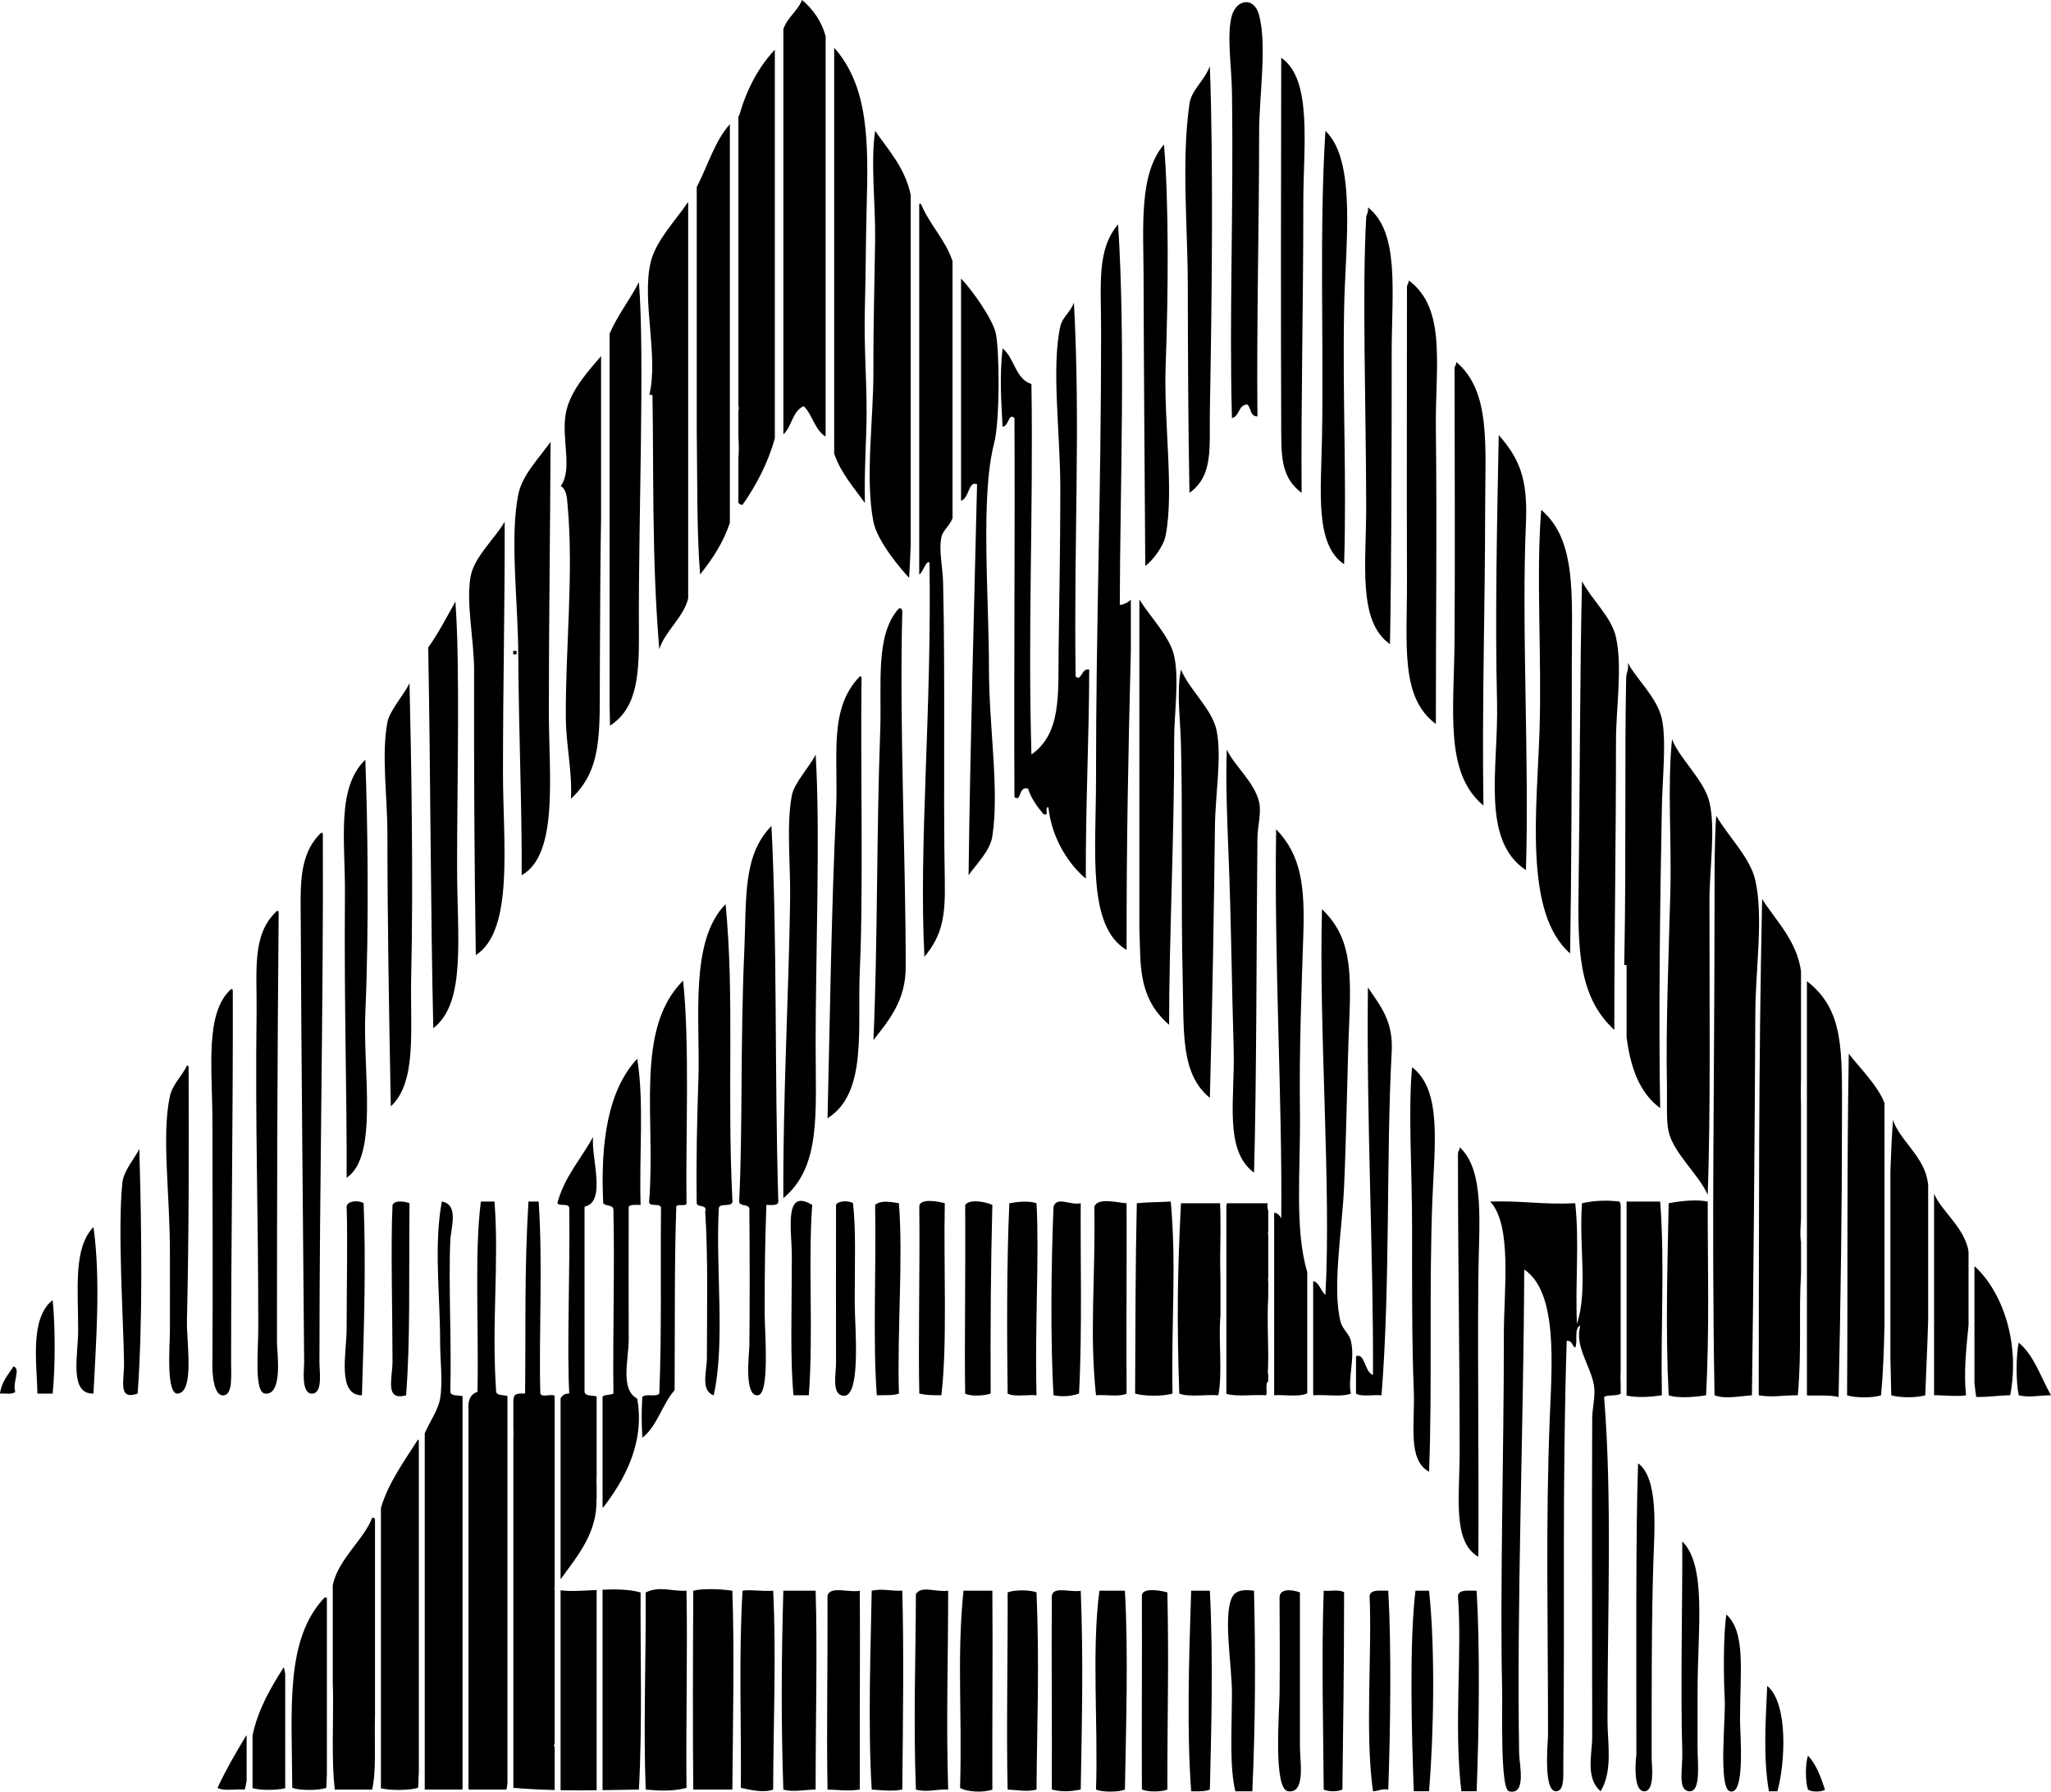 <?xml version="1.0" encoding="iso-8859-1"?>
<!-- Generator: Adobe Illustrator 19.2.0, SVG Export Plug-In . SVG Version: 6.00 Build 0)  -->
<svg version="1.1" xmlns="http://www.w3.org/2000/svg" xmlns:xlink="http://www.w3.org/1999/xlink" x="0px" y="0px"
	 viewBox="0 0 144.661 126.354" style="enable-background:new 0 0 144.661 126.354;" xml:space="preserve">
<g id="SCA">
	<g>
		<path style="fill:none;" d="M39.538,111.378v0.772c0.7,0.094,1.597,0.027,2.545-0.023v-6.417
			c-0.007,0.001-0.009-0.002-0.016-0.001C42.149,108.119,40.699,109.758,39.538,111.378z"/>
		<path style="fill:none;" d="M42.067,104.63c0.007-0.019,0.009-0.04,0.016-0.059v-0.628
			C42.078,104.163,42.073,104.383,42.067,104.63z"/>
		<path style="fill:none;" d="M114.309,97.624v-1.068C114.293,96.91,114.294,97.265,114.309,97.624z"/>
		<path style="fill:none;" d="M132.916,83.091v-0.2c0,0.015-0.001,0.03-0.001,0.046C132.915,82.987,132.916,83.04,132.916,83.091z"
			/>
		<path style="fill:none;" d="M86.082,90.178v-3.181C86.068,88.06,86.045,89.126,86.082,90.178z"/>
		<path style="fill:none;" d="M39.071,112.062c0.015,0.005,0.034,0.005,0.05,0.01v-0.083
			C39.105,112.013,39.087,112.038,39.071,112.062z"/>
		<path style="fill:none;" d="M48.539,38.347v-0.364C48.538,38.104,48.536,38.225,48.539,38.347z"/>
		<path d="M58.836,31.989c0.482,1.402,1.386,2.384,2.168,3.487c-0.058-2.396,0.122-4.582,0.12-6.472
			c-0.003-2.344-0.197-4.653-0.12-7.431c0.063-2.289,0.058-4.577,0.12-6.832c0.131-4.712,0.159-8.612-2.288-11.376V31.989z"/>
		<path d="M56.569,0c-0.321,0.8-1.03,1.215-1.316,2.052v28.579c0.604-0.537,0.63-1.652,1.437-1.987
			c0.621,0.609,0.778,1.681,1.544,2.146V2.582C57.971,1.534,57.34,0.636,56.569,0z"/>
		<path d="M49.142,13.197v17.02c0.05,3.491-0.01,7.221,0.237,10.293c0.902-1.125,1.632-2.253,2.099-3.635V8.757
			C50.434,9.918,49.961,11.589,49.142,13.197z"/>
		<path d="M52.135,8.15C52.115,8.165,52.1,8.183,52.08,8.198v20.388c0.035,0.139,0.037,0.273,0,0.392v1.857
			c0.039,0.509,0.039,1.006,0,1.485v3.135c0.058,0.088,0.146,0.145,0.295,0.141c0.932-1.317,1.805-2.954,2.275-4.694V3.507
			C53.49,4.732,52.67,6.299,52.135,8.15z"/>
		<path d="M48.539,37.983V14.238c-0.91,1.34-2.271,2.729-2.637,4.22c-0.67,2.736,0.58,6.664-0.119,9.468
			c0.011-0.167,0.306-0.126,0.239,0.12c0.091,5.144-0.058,11.357,0.479,17.738c0.369-1.231,1.752-2.297,2.037-3.593v-3.844
			C48.536,38.225,48.538,38.104,48.539,37.983z"/>
		<path d="M86.892,29.484c0.551-0.128,0.435-0.924,1.078-0.959c0.29,0.229,0.185,0.854,0.719,0.839
			c-0.061-6.949,0.121-13.496,0.12-20.015c0-2.609,0.569-6.097,0-8.27c-0.355-1.36-1.594-1.106-1.917,0
			c-0.39,1.328-0.025,3.628,0,5.394C87.014,14.932,86.692,22.291,86.892,29.484z"/>
		<path d="M91.806,34.757c-0.049-6.368,0.12-13.188,0.12-20.495c0-3.957,0.661-8.677-1.558-10.187
			c-0.02,9.333-0.034,18.708,0,26.367C90.376,32.296,90.409,33.723,91.806,34.757z"/>
		<path d="M83.896,34.757c1.711-1.228,1.392-3.212,1.438-5.753c0.137-7.519,0.257-17.37,0-24.33
			c-0.41,1.051-1.299,1.675-1.438,2.637c-0.575,3.97-0.128,8.681-0.119,12.704C83.787,25.116,83.805,30.118,83.896,34.757z"/>
		<path d="M61.724,9.228c-0.327,2.251,0.031,5.139,0,7.671c-0.036,2.809-0.132,6.016-0.12,9.229c0.012,3.442-0.6,7.579,0,10.667
			c0.268,1.38,1.96,3.366,2.517,3.955c0.052-0.769,0.085-1.532,0.112-2.291V13.745C63.823,11.812,62.679,10.615,61.724,9.228z"/>
		<path d="M70.232,23.491c-0.207-0.958-1.648-3.026-2.447-3.851v15.68c0.59-0.194,0.514-1.449,1.129-1.163
			c-0.212,8.882-0.48,18.256-0.599,27.566c0.613-0.861,1.519-1.723,1.678-2.756c0.504-3.271-0.24-7.656-0.24-11.865
			c0.001-5.018-0.61-12.082,0.36-15.821C70.537,29.647,70.5,24.728,70.232,23.491z"/>
		<path d="M64.959,14.382c-0.049-0.013-0.088-0.013-0.124-0.008v26.148c0.288-0.177,0.473-1.037,0.724-0.851
			c0.167,10.512-0.765,19.797-0.359,27.805c1.306-1.567,1.484-2.947,1.438-5.393c-0.117-6.225,0.04-14.299-0.119-20.974
			c-0.026-1.111-0.319-2.304-0.12-3.236c0.099-0.463,0.575-0.784,0.785-1.321V18.426C66.735,16.982,65.532,15.799,64.959,14.382z"/>
		<path d="M94.803,39.791c0.188-6.213-0.116-11.53,0-17.978c0.081-4.544,0.914-10.448-1.318-12.585
			c-0.435,6.911-0.119,14.69-0.24,21.574C93.177,34.666,92.723,38.394,94.803,39.791z"/>
		<path d="M80.779,39.911c0.481-0.342,1.279-1.339,1.438-2.157c0.606-3.111-0.147-8,0-11.985c0.194-5.25,0.221-11.652-0.12-15.581
			c-1.779,2.08-1.446,5.77-1.438,9.349C80.675,26.168,80.739,33.506,80.779,39.911z"/>
		<path d="M96.48,14.622c0.058,0.434-0.104,0.441-0.12,0.719c-0.293,5.198-0.008,13.474,0,20.375
			c0.005,4.079-0.614,8.103,1.678,9.708c0.101-5.322,0.12-13.113,0.12-20.495C98.158,20.559,98.741,16.392,96.48,14.622z"/>
		<path d="M78.981,42.667c0.021-8.29,0.415-18.535-0.119-26.847c-1.518,1.797-1.198,4.163-1.199,7.55
			c0,12.011-0.358,20.12-0.359,31.641c0,5.079-0.638,10.321,2.157,11.985c-0.016-6.988,0.115-13.946,0.299-21.065v-3.644
			C79.571,42.485,79.314,42.615,78.981,42.667z"/>
		<path d="M80.362,42.271v23.217c0.019,0.627,0.036,1.258,0.058,1.869c0.079,2.221,0.603,3.666,2.038,4.914
			c-0.004-5.791,0.377-13.601,0.359-20.135c-0.005-1.724,0.367-4.227,0-5.873C82.505,44.865,81.14,43.546,80.362,42.271z"/>
		<path d="M99.356,19.776c0.016,0.227-0.119,0.264-0.119,0.479c0,5.415-0.023,14.279,0,20.615c0.017,4.624-0.501,8.297,2.037,10.188
			c-0.002-7.279,0.084-13.475,0-20.854C101.225,25.838,102.059,21.75,99.356,19.776z"/>
		<path d="M42.997,23.533v26.188c0.009,0.487,0.017,0.977,0.029,1.456c2.006-1.312,2.057-3.75,2.037-6.951
			c-0.042-7.229,0.42-19.211,0-24.33C44.424,21.157,43.568,22.203,42.997,23.533z"/>
		<path d="M42.395,26.476v-1.362c-0.738,0.89-2.166,2.341-2.484,4.01c-0.339,1.773,0.504,3.958-0.359,5.154
			c0.428,0.244,0.442,0.916,0.479,1.318c0.449,4.909-0.164,10.183-0.12,15.101c0.017,1.844,0.461,3.75,0.359,5.633
			c2.242-2.074,2.016-4.696,2.038-8.869c0.021-4.038,0.028-7.589,0.087-11.02V26.476L42.395,26.476z"/>
		<path d="M75.866,47.701c-0.137-9.826,0.357-17.405-0.12-26.368c-0.235,0.684-0.818,1.034-0.959,1.678
			c-0.645,2.947,0,7.456,0,11.506c0,4.019-0.083,8.133-0.12,11.266c-0.037,3.227,0.205,5.912-1.917,7.431
			c-0.262-8.915,0.135-16.75,0-26.128c-1.15-0.368-1.189-1.848-2.038-2.517c-0.222,2.11-0.087,3.72,0,5.513
			c0.435,0.029,0.416-1.015,0.839-0.599c0.046,8.159-0.046,18.116,0,26.727c0.51,0.393,0.261-0.802,0.959-0.599
			c0.227,0.733,0.652,1.266,1.079,1.798c0.472,0.192,0.041-0.518,0.359-0.479c0.231,2.249,1.496,4.092,2.637,5.034
			c-0.021-5.191,0.231-9.939,0.239-14.742C76.276,47.079,76.276,48.103,75.866,47.701z M73.828,55.971
			C73.778,55.92,73.907,56.049,73.828,55.971L73.828,55.971z"/>
		<path d="M102.713,25.529c0.015,0.227-0.12,0.264-0.12,0.479c0.002,5.673,0.041,13.021,0,19.057
			c-0.034,5.082-0.733,9.434,2.037,11.746c-0.11-7.058,0.121-14.299,0.12-20.854C104.75,31.4,105.168,27.598,102.713,25.529z"/>
		<path d="M107.627,61.364c0.242-7.674-0.32-17.159,0-24.45c0.136-3.106-0.423-4.532-1.918-6.233
			c-0.119,6.081-0.266,12.832-0.12,18.817C105.702,54.146,104.417,59.233,107.627,61.364z"/>
		<path d="M36.794,61.724c2.624-1.47,1.918-7.083,1.918-11.505c0-6.747,0.094-12.531,0.12-19.057
			c-0.797,1.129-2.004,2.337-2.277,3.715c-0.606,3.051-0.021,7.465,0,11.266C36.585,51.804,36.821,56.75,36.794,61.724z"/>
		<path d="M110.742,67.237c0.094-5.423,0.121-12.83,0.12-20.255c0-5.033,0.361-8.875-2.157-11.026
			c-0.375,4.614,0.051,10.395-0.12,15.581C108.403,57.074,107.475,64.406,110.742,67.237z"/>
		<path d="M33.559,67.357c2.713-1.746,1.917-7.895,1.917-12.824c0-6.37,0.133-11.609,0.12-17.738
			c-0.694,1.188-2.141,2.473-2.397,3.835c-0.351,1.866,0.245,4.442,0.24,6.711C33.424,53.866,33.454,60.509,33.559,67.357z"/>
		<path d="M113.979,52.255c0-2.353,0.467-5.165,0-7.311c-0.311-1.428-1.698-2.623-2.396-3.955
			c-0.154,6.392-0.159,15.737-0.24,21.454c-0.063,4.414-0.047,7.84,2.517,10.187C113.863,65.485,113.979,59.513,113.979,52.255z"/>
		<path d="M32.239,61.124c0-6.123,0.216-14.143-0.119-18.697c-0.619,1.099-1.201,2.234-1.918,3.236
			c0.162,8.413,0.164,18.576,0.359,26.847C32.898,70.71,32.24,66.165,32.239,61.124z"/>
		<path d="M63.641,43.147c-0.014-0.147-0.035-0.284-0.239-0.24c-1.7,1.855-1.199,5.376-1.318,8.629
			c-0.272,7.409-0.173,15.008-0.48,21.812c1.165-1.476,2.277-2.839,2.277-5.153C63.88,60.271,63.429,51.156,63.641,43.147z"/>
		<path d="M36.434,45.903c-0.08,0-0.16,0-0.239,0c0,0.08,0,0.16,0,0.24c0.079,0,0.159,0,0.239,0
			C36.434,46.063,36.434,45.983,36.434,45.903z"/>
		<path d="M117.215,50.697c-0.331-1.521-1.835-2.839-2.398-3.955c0.074,0.498-0.111,0.695-0.12,1.079
			c-0.112,5.186-0.003,13.088-0.119,19.177c-0.007,0.352-0.014,0.703-0.02,1.055h0.167v5.086c0.27,2.132,0.909,3.937,2.369,5.006
			c-0.11-6.123-0.017-14.292,0.12-21.214C117.254,54.914,117.546,52.222,117.215,50.697z"/>
		<path d="M83.416,68.915c0.099,3.845-0.18,6.789,1.918,8.509c0.193-6.959,0.289-13.558,0.359-19.176
			c0.028-2.252,0.491-4.872,0.12-6.711c-0.312-1.543-1.889-2.826-2.517-4.315c-0.322,1.501-0.046,3.464,0,5.273
			C83.425,57.58,83.287,63.84,83.416,68.915z"/>
		<path d="M60.765,47.821c-0.007-0.073-0.019-0.142-0.12-0.12c-2.243,2.301-1.495,5.639-1.678,9.468
			c-0.326,6.833-0.432,14.756-0.6,21.693c2.844-1.773,2.091-6.38,2.277-10.428C60.903,62.835,60.684,54.11,60.765,47.821z"/>
		<path d="M27.565,78.023c1.875-1.742,1.348-5.434,1.438-9.229c0.157-6.583,0.003-15.608-0.12-20.614
			c-0.396,0.83-1.4,1.927-1.558,2.756c-0.434,2.287,0,5.221,0,7.91C27.326,64.856,27.438,71.378,27.565,78.023z"/>
		<path d="M120.57,56.57c-0.369-1.563-2.135-3.095-2.637-4.435c-0.339,3.24-0.022,7.169-0.12,10.787
			c-0.114,4.273-0.327,9.47-0.239,13.663c0.021,0.996-0.064,2.47,0.12,3.236c0.37,1.535,2.065,2.931,2.756,4.434
			c0.207-5.832,0.12-13.938,0.12-20.614C120.57,61.225,121.018,58.466,120.57,56.57z"/>
		<path d="M87.012,73.949c0.107,3.531-0.717,7.157,1.438,8.749c0.189-6.82,0.165-16.577,0.239-23.611
			c0.009-0.808,0.292-1.756,0.12-2.517c-0.318-1.416-1.809-2.624-2.277-3.715c-0.096,2.043,0.017,4.84,0.12,7.431
			C86.842,65.012,86.878,69.502,87.012,73.949z"/>
		<path d="M55.85,56.091c-0.396,2.101-0.087,4.878-0.12,7.311c-0.086,6.27-0.519,14.178-0.479,21.094
			c2.67-2.229,2.277-5.92,2.277-10.906c0-6.086,0.338-15.165,0-20.375C57.163,53.993,56.016,55.212,55.85,56.091z"/>
		<path d="M24.449,83.057c2.259-1.513,1.135-7.452,1.318-11.626c0.281-6.377,0.155-13.862,0-17.858
			c-2.066,2.011-1.41,5.75-1.438,9.468C24.268,71.063,24.468,76.707,24.449,83.057z"/>
		<path d="M123.807,62.083c-0.361-1.61-1.943-3.125-2.757-4.555c-0.119,1.499-0.12,3.735-0.12,5.513c0,13.538-0.216,23.248,0,35.356
			c0.72,0.289,1.868,0.055,2.637,0c0.112-8.162,0.19-17.549,0.24-26.967C123.823,68.282,124.391,64.685,123.807,62.083z"/>
		<path d="M54.412,58.248c-2.038,2.082-1.75,5.047-1.917,8.869c-0.282,6.404-0.106,12.452-0.36,17.619
			c0.028,0.41,0.777,0.102,0.72,0.599c0.028,3.71,0.029,6.228,0,9.589c-0.004,0.437-0.408,3.581,0.599,3.475
			c0.86-0.09,0.479-4.514,0.479-5.752c0-3.725,0.038-5.023,0.12-7.671c0.383-0.017,0.917,0.118,0.839-0.359
			C54.625,75.548,54.829,66.443,54.412,58.248z"/>
		<path d="M95.282,94.563c-0.118-0.497-0.589-0.826-0.72-1.318c-0.624-2.357,0.103-6.466,0.24-9.588
			c0.18-4.09,0.221-8.345,0.359-11.506c0.173-3.945,0.056-6.143-1.918-8.03c-0.237,8.408,0.664,19.682,0.24,27.207
			c-0.338-0.312-0.458-0.92-0.863-0.976v7.935c0.011,0.035,0.011,0.079,0.023,0.111c0.852-0.066,1.98,0.142,2.638-0.119
			C95.044,97.228,95.587,95.854,95.282,94.563z"/>
		<path d="M89.409,96.96c0.121-1.318-0.072-3.783,0.043-5.495v-1.104c-0.022-0.086-0.017-0.182,0-0.285v-2.895
			c-0.017-0.138-0.022-0.265,0-0.392v-1.405c-0.047-0.144-0.088-0.293-0.043-0.529c-0.959,0-1.918,0-2.877,0
			c-0.016,0.063-0.021,0.142-0.033,0.209v13.231c0.739,0.225,1.893,0.036,2.79,0.103c0.143-0.158-0.099-0.768,0.163-0.993v-0.633
			C89.437,96.832,89.427,96.903,89.409,96.96z"/>
		<path d="M91.687,78.383c-0.059-4.303,0.122-8.908,0.239-12.465c0.111-3.375-0.133-5.609-1.918-7.431
			c-0.151,9.18,0.446,19.211,0.36,27.446c-0.125-0.261-0.321-0.419-0.499-0.405v12.867c0.763-0.042,1.74,0.131,2.297-0.117
			c0.017-0.004,0.024-0.015,0.038-0.021v-8.545C91.289,86.666,91.742,82.53,91.687,78.383z"/>
		<path d="M86.082,86.998v-0.785c-0.001-0.455-0.004-0.91-0.029-1.357c-0.918,0-1.837,0-2.756,0c-0.249,4.83-0.297,8.27-0.12,13.424
			c0.695,0.264,1.866,0.052,2.757,0.119c0.306-1.65-0.01-3.978,0.148-5.63v-2.59C86.045,89.126,86.068,88.06,86.082,86.998z"/>
		<path d="M21.453,96.121c0.003,0.357-0.249,2.248,0.6,2.158c0.721-0.076,0.478-1.57,0.478-2.158c0-12.85,0.29-25.451,0.24-37.273
			c-0.007-0.073-0.017-0.142-0.12-0.12c-1.627,1.55-1.447,3.832-1.438,6.352C21.248,74.373,21.385,87.095,21.453,96.121z"/>
		<path d="M127.029,85.969v-1.515c0-0.003,0-0.006,0-0.009V81.91c0.001-0.098-0.002-0.19,0-0.289v-3.728
			c-0.022-0.612-0.015-1.298,0-2.003v-7.399c-0.297-2.149-1.764-3.551-2.743-5.089c-0.262,12.557-0.211,21.26-0.24,34.996
			c0.985,0.172,1.594-0.004,2.757,0c0.286-3.214,0.058-5.858,0.227-8.574V87.57C126.946,87.142,126.995,86.606,127.029,85.969z"/>
		<path d="M127.446,69.192v29.215c0.571,0.04,1.551-0.056,2.233,0.111c0.148-7.069,0.239-13.011,0.239-19.655
			C129.919,74.051,130.085,71.248,127.446,69.192z"/>
		<path d="M49.139,84.855c0.061,0.339,0.765,0.034,0.6,0.6c0.215,3.161,0.119,7.381,0.12,10.307c0,0.938-0.474,2.307,0.479,2.637
			c0.828-3.686,0.129-8.9,0.36-13.184c0.057-0.462,1.067,0.029,0.958-0.599c-0.382-7.708,0.158-14.232-0.478-20.854
			c-2.572,2.613-1.78,8.133-1.918,12.345C49.164,78.998,49.099,81.677,49.139,84.855z"/>
		<path d="M18.217,93.605c0,1.736-0.301,4.588,0.479,4.674c1.293,0.142,0.839-2.993,0.839-3.596
			c0.001-10.414,0.029-20.253,0.12-30.323c-0.007-0.073-0.017-0.142-0.12-0.12c-1.808,1.669-1.396,4.21-1.438,7.312
			C17.993,79.355,18.217,85.129,18.217,93.605z"/>
		<path d="M45.783,84.736c-0.01,0.448,0.849,0.029,0.839,0.479c-0.044,4.321,0.056,8.887-0.12,13.064
			c-0.218,0.261-0.98-0.021-1.198,0.239c-0.068,1.331-0.053,1.627,0,2.876c1.059-0.817,1.393-2.361,2.277-3.355
			c0.03-5.064-0.019-8.945,0.119-12.943c0.087-0.273,0.83,0.109,0.72-0.359c-0.061-4.657,0.234-11.107-0.24-15.581
			C44.734,72.586,46.265,78.885,45.783,84.736z"/>
		<path d="M96.84,96.96c-0.605-0.18-0.546-1.576-1.198-1.318c0,0.879,0,1.758,0,2.637c0.394,0.245,1.214,0.064,1.798,0.119
			c0.628-7.795,0.323-17.002,0.719-24.209c0.118-2.145-0.737-3.162-1.678-4.555C96.377,79.32,96.877,88.382,96.84,96.96z"/>
		<path d="M15.82,98.398c0.596-0.108,0.48-1.424,0.48-2.277c0-9.438,0.142-16.97,0.119-26.247c-0.007-0.073-0.018-0.142-0.119-0.12
			c-1.876,1.668-1.318,5.653-1.318,9.349c-0.001,5.979,0.041,11.236,0,16.779C14.981,95.84,14.847,98.576,15.82,98.398z"/>
		<path d="M132.915,82.937c0-0.016,0.001-0.031,0.001-0.046V77.79c-0.477-1.267-1.896-2.642-2.518-3.482
			c-0.143,8.456-0.064,15.604-0.12,24.09c0.553,0.195,1.845,0.195,2.397,0c0.134-1.411,0.203-3.101,0.24-4.907V83.091
			C132.916,83.04,132.915,82.987,132.915,82.937z"/>
		<path d="M31.761,98.159c0.096-3.536-0.137-7.687,0-10.667c0.041-0.915,0.627-2.55-0.6-2.756c-0.57,3.102-0.12,6.596-0.12,9.827
			c0,1.314,0.202,2.94,0,4.075c-0.146,0.82-0.719,1.6-1.083,2.439v25.107c0.003,0.006,0.003,0.014,0.005,0.02
			c0.879,0,1.758,0,2.637,0c0.012-0.016,0.016-0.037,0.025-0.055V98.461C32.323,98.374,31.826,98.482,31.761,98.159z"/>
		<path d="M29.541,121.598v-4.497c-0.002,0.006-0.004,0.015-0.005,0.02c-0.015,0.059-0.028,0.113-0.038,0.153
			c-0.004,0.017-0.008,0.03-0.01,0.041c0.002-0.011,0.006-0.025,0.01-0.041c0.008-0.034,0.021-0.084,0.038-0.153
			c0.002-0.007,0.003-0.013,0.005-0.02v-2.574c0,0.002,0,0.003,0,0v-12.936c-0.018-0.027-0.031-0.058-0.058-0.076
			c-0.938,1.49-2.104,3.059-2.616,4.838v19.763c0.707,0.161,1.992,0.151,2.616-0.032c0.054-0.272,0.022-0.699,0.058-1.107V121.598
			C29.541,121.6,29.541,121.601,29.541,121.598z"/>
		<path d="M42.067,105.709c0.007-0.001,0.009,0.002,0.016,0.001v-0.468c-0.006-0.006-0.009-0.006-0.016-0.013
			c0.005-0.012,0.011-0.013,0.016-0.023v-0.636c-0.007,0.019-0.009,0.04-0.016,0.059c0.006-0.247,0.011-0.468,0.016-0.687v-5.458
			c-0.296-0.099-0.796,0.008-0.854-0.327c0-4.354,0-8.709,0-13.063c1.571-0.318,0.458-3.436,0.6-4.914
			c-0.841,1.557-2.014,2.78-2.518,4.674c0.162,0.238,0.837-0.037,0.84,0.359c0.062,4.477-0.172,9.892,0,13.064
			c-0.32-0.01-0.5,0.139-0.612,0.336v12.764C40.699,109.758,42.149,108.119,42.067,105.709z"/>
		<path d="M39.071,123.087c0.02-0.066,0.036-0.101,0.05-0.118v-10.897c-0.016-0.005-0.035-0.005-0.05-0.01
			c0.016-0.024,0.034-0.049,0.05-0.073V98.502c-0.017-0.034-0.021-0.082-0.05-0.104c-0.286-0.072-0.869,0.15-0.959-0.119
			c-0.12-4.002,0.185-9.1-0.12-13.543c-0.239,0-0.479,0-0.719,0c-0.296,4.933-0.182,8.792-0.239,13.543
			c-0.296-0.016-0.578-0.019-0.72,0.119c-0.121,0.145-0.109,0.423-0.106,0.692v1.609c0.017,0.227,0.017,0.473,0,0.705v24.68
			c1.033,0.085,1.993,0.13,2.913,0.153v-3.031C39.107,123.188,39.091,123.155,39.071,123.087z M39.071,115.537
			C39.149,115.616,39.021,115.487,39.071,115.537L39.071,115.537z"/>
		<path d="M44.944,74.667c-2.067,2.205-2.604,5.905-2.397,10.188c0.164,0.235,0.723,0.076,0.719,0.479
			c0.094,4.103-0.05,8.632,0,12.944c-0.207,0.119-0.6,0.053-0.766,0.214v7.817c0.017-0.002,0.027,0.003,0.047-0.002
			c1.452-1.871,2.961-4.529,2.397-7.67c-1.226-0.662-0.597-2.743-0.6-4.195c-0.005-2.856-0.013-6.031,0-9.348
			c0.154-0.166,0.521-0.119,0.839-0.12C45.074,81.402,45.441,77.708,44.944,74.667z"/>
		<path d="M39.538,112.151v14.098c0.882,0.016,1.726,0.014,2.545,0.003v-14.124C41.135,112.178,40.238,112.245,39.538,112.151z"/>
		<path d="M34.996,98.159c-0.341-4.893,0.218-9.013-0.119-13.423c-0.32,0-0.64,0-0.959,0c-0.463,3.504-0.143,8.871-0.24,13.423
			c-0.465,0.147-0.577,0.478-0.636,0.852v27.13c0.014,0.021,0.021,0.043,0.037,0.063c0.879,0,1.758,0,2.637,0
			c0.036-0.113,0.058-0.268,0.075-0.436V98.447C35.512,98.365,35.078,98.437,34.996,98.159z"/>
		<path d="M26.247,107.028c-0.486,1.423-2.357,2.901-2.757,4.675c-0.008,0.037-0.012,0.079-0.02,0.117v6.851
			c0.009,0.236,0.017,0.474,0.02,0.702c0.021,2.459-0.111,4.735,0.12,6.832c0.879,0,1.758,0,2.637,0
			c0.314-1.365,0.147-3.305,0.203-5.233v-13.844C26.411,107.066,26.353,107.022,26.247,107.028z"/>
		<path d="M45.063,126.205c0.254-4.662,0.093-9.628,0.12-13.903c-0.822-0.227-1.762-0.232-2.684-0.193v14.138
			C43.366,126.232,44.215,126.213,45.063,126.205z"/>
		<path d="M13.303,75.267c-0.007-0.073-0.018-0.143-0.119-0.12c-0.327,0.721-1.016,1.315-1.199,2.157c-0.6,2.75,0,6.822,0,11.027
			c0,1.838,0.006,3.548,0,5.513c-0.003,1.069-0.303,4.614,0.6,4.434c1.14-0.227,0.562-3.649,0.6-5.154
			C13.32,87.69,13.33,80.9,13.303,75.267z"/>
		<path d="M99.597,75.267c-0.286,3.084-0.001,7.105,0,11.266c0,3.995-0.018,8.076,0.119,11.506c0.097,2.414-0.465,4.906,1.079,5.753
			c0.236-6.094-0.017-12.925,0.239-19.296C101.188,80.665,101.699,76.849,99.597,75.267z"/>
		<path d="M135.911,83.057c-0.384-1.622-1.968-2.745-2.396-4.075c-0.083,1.158-0.139,2.372-0.182,3.611v13.118
			c0.02,0.896,0.04,1.793,0.062,2.687c0.604,0.185,1.793,0.185,2.397,0c0.058-1.631,0.154-3.446,0.205-5.345v-9.511
			C135.97,83.378,135.947,83.209,135.911,83.057z"/>
		<path d="M102.832,81.379c0.002,7.979,0.12,13.749,0.12,20.974c0,3.219-0.519,6.39,1.318,7.432c0.047-6.073-0.058-13.533,0-19.656
			c0.036-3.854,0.485-7.556-1.318-9.229C102.968,81.126,102.832,81.165,102.832,81.379z"/>
		<path d="M8.629,83.417c-0.344,3.377,0.087,9.817,0.12,12.703c0.014,1.261-0.456,2.658,0.959,2.158
			c0.35-4.861,0.297-11.047,0.119-17.259C9.622,81.524,8.721,82.515,8.629,83.417z"/>
		<path d="M138.788,87.971c-0.421-1.556-1.875-2.608-2.374-3.788v14.215c0.545-0.019,1.688,0.113,2.254,0
			c-0.17-1.567,0.01-3.274,0.177-4.95v-5.163C138.822,88.182,138.815,88.072,138.788,87.971z"/>
		<path d="M114.309,96.555v-5.908c0-0.004,0-0.008,0-0.013v-1.678c-0.053,0.262-0.031,0.154,0,0v-3.99
			c-0.02-0.087-0.043-0.171-0.09-0.23c-0.722-0.087-1.688-0.102-2.637,0.119c-0.227,2.997,0.427,6.16-0.36,8.51
			c-0.123-2.994,0.179-5.795-0.119-8.51c-2.329,0.115-3.619-0.19-5.993-0.119c1.567,1.709,0.955,6.24,0.959,9.468
			c0.009,7.973-0.285,18.079-0.12,24.929c0.033,1.355-0.151,7.032,0.479,7.191c1.261,0.318,0.73-1.934,0.72-2.637
			c-0.178-10.729,0.314-22.891,0.359-34.158c2.382,1.592,1.951,6.725,1.798,10.547c-0.291,7.262-0.12,14.144-0.12,22.293
			c0,0.45-0.371,4.058,0.6,3.955c0.564-0.059,0.47-1.037,0.479-1.918c0.113-10.902-0.089-19.449,0.239-29.843
			c0.41-0.05,0.36,0.359,0.6,0.479c0.202-0.437-0.109-1.387,0.359-1.559c-0.412,1.482,0.708,2.778,0.959,4.195
			c0.134,0.76-0.116,1.557-0.12,2.396c-0.031,6.938,0,14.543,0,22.413c0,1.222-0.498,2.929,0.6,3.835
			c0.869-1.472,0.48-3.385,0.479-5.033c0-7.582,0.336-15.631-0.239-22.772c0.288-0.178,0.889-0.043,1.169-0.228v-0.667
			C114.294,97.265,114.293,96.91,114.309,96.555z"/>
		<path d="M117.215,98.398c-0.09-4.954,0.213-9.301-0.12-13.662c-0.789,0-1.579,0-2.369,0v13.686
			C115.527,98.577,116.333,98.53,117.215,98.398z"/>
		<path d="M117.694,84.855c-0.08,4.414-0.233,8.773,0,13.543c0.75,0.264,2.174,0.081,2.637,0c0.252-4.611,0.106-9.483,0.119-13.662
			C119.688,84.584,118.664,84.673,117.694,84.855z"/>
		<path d="M25.528,98.398c0.159-4.945,0.284-9.445,0.119-13.543c-0.312-0.224-1.167-0.191-1.198,0.24c0.079,2.419,0,5.598,0,8.629
			C24.449,95.344,23.751,98.421,25.528,98.398z"/>
		<path d="M28.644,98.398c0.307-4.062,0.186-8.149,0.239-13.543c-0.331-0.131-1.033-0.238-1.198,0.12
			c-0.135,2.741,0.002,8.034,0,11.026C27.684,97.195,27.113,98.83,28.644,98.398z"/>
		<path d="M55.85,88.571c0,3.75-0.131,7.354,0.12,9.827c0.359,0,0.719,0,1.078,0c0.334-4.512-0.064-9.358,0.24-13.423
			C55.249,83.728,55.85,86.814,55.85,88.571z"/>
		<path d="M59.326,98.398c1.484,0.55,0.959-4.869,0.959-6.472c0-2.962,0.095-5.178-0.12-7.071c-0.261-0.2-1.08-0.192-1.198,0.12
			c-0.006,3.136-0.004,8.923,0,11.146C58.968,96.857,58.681,98.16,59.326,98.398z"/>
		<path d="M61.843,98.398c0.731-0.016,1.197,0.019,1.559-0.119c-0.129-4.356,0.307-9.549,0-13.424
			c-0.614-0.105-1.276-0.227-1.678,0.12C61.812,89.425,61.55,94.508,61.843,98.398z"/>
		<path d="M64.84,98.279c0.505,0.111,0.769,0.11,1.558,0.119c0.431-3.691,0.148-8.88,0.239-13.543
			c-0.361-0.111-1.799-0.398-1.797,0.24C64.889,89.645,64.759,94.739,64.84,98.279z"/>
		<path d="M68.075,98.279c0.404,0.223,1.379,0.145,1.798,0c-0.023-4.794,0.011-9.186,0.12-13.304c-0.427-0.198-1.563-0.464-1.918,0
			C68.11,89.617,68.02,94.966,68.075,98.279z"/>
		<path d="M73.109,84.855c-0.599-0.193-1.296-0.104-1.918,0c-0.202,4.342-0.164,9.913-0.12,13.424
			c0.468,0.252,1.379,0.06,2.038,0.119C72.982,93.52,73.31,88.636,73.109,84.855z"/>
		<path d="M74.308,85.095c-0.166,3.832-0.23,9.482,0,13.303c0.632,0.115,1.204,0.08,1.798-0.119
			c0.233-4.291,0.088-9.942,0.12-13.424C75.497,85.024,74.539,84.34,74.308,85.095z"/>
		<path d="M77.304,98.398c0.697-0.062,1.653,0.135,2.157-0.119c-0.025-4.414,0.014-8.764,0-13.424
			c-0.641-0.033-2.022-0.432-2.276,0.24C77.276,90.181,76.828,93.957,77.304,98.398z"/>
		<path d="M82.577,84.736c-1.011,0.054-1.609,0.041-2.396,0.119c-0.1,4.504-0.094,8.26-0.12,13.424c0.627,0.195,2.01,0.195,2.637,0
			C82.612,92.849,82.984,89.316,82.577,84.736z"/>
		<path d="M5.513,93.844c0,1.69-0.659,4.491,1.079,4.434c0.165-3.441,0.532-7.951,0-11.746C5.17,88.015,5.513,90.804,5.513,93.844z"
			/>
		<path d="M139.262,89.446v8.083c0.034,0.336,0.074,0.667,0.125,0.989c1.107,0.003,1.413-0.103,2.397-0.12
			c0.708-3.711-0.545-7.303-2.517-9.108C139.266,89.341,139.264,89.394,139.262,89.446z"/>
		<path d="M2.637,98.279c0.359,0,0.719,0,1.078,0c0.185-1.807,0.188-4.786,0-6.592C2.056,92.971,2.621,96.292,2.637,98.279z"/>
		<path d="M142.384,94.683c-0.198,0.975-0.197,2.741,0,3.715c0.746,0.188,1.5-0.006,2.277,0
			C143.939,97.123,143.47,95.593,142.384,94.683z"/>
		<path d="M0.958,96.361C0.58,96.942,0.113,97.433,0,98.279c0.375-0.025,0.88,0.08,1.078-0.12
			C0.855,97.494,1.491,96.554,0.958,96.361z"/>
		<path d="M115.537,103.193c-0.172,4.855-0.12,13.979-0.12,20.614c0-0.177-0.342,2.616,0.599,2.517
			c0.726-0.076,0.479-1.906,0.479-2.277c0-4.925-0.011-9.814,0.12-13.902C116.689,107.815,116.998,104.263,115.537,103.193z"/>
		<path d="M118.653,108.706c0.022,4.138-0.132,10.51,0,14.741c0.042,1.362-0.344,2.792,0.479,2.877c0.861,0.089,0.6-1.961,0.6-3.116
			c0-1.487,0-2.509,0-3.955C119.731,114.989,120.401,110.4,118.653,108.706z"/>
		<path d="M48.42,112.181c-1.093,0.052-1.873-0.354-2.877,0.12c0.023,4.657-0.169,9.659,0,13.903
			c1.026,0.093,1.944,0.129,2.877-0.121C48.375,121.305,48.5,116.644,48.42,112.181z"/>
		<path d="M48.899,112.181c-0.026,4.06-0.045,10.371,0,14.023c0.919,0,1.838,0,2.756,0c0.036-4.988,0.152-9.495,0-14.023
			C50.861,112.062,49.597,112.003,48.899,112.181z"/>
		<path d="M52.375,112.181c-0.278,4.475-0.082,9.6-0.12,13.902c0.648,0.142,1.606,0.373,2.277,0.121
			c0.017-4.729,0.225-9.736,0-14.023C53.691,112.24,52.922,112.082,52.375,112.181z"/>
		<path d="M61.483,112.181c-0.058,3.641-0.28,9.406,0,14.023c0.569,0.034,1.407,0.146,2.157,0c0.051-5.015,0.115-9.853,0-14.023
			C62.718,112.206,62.296,112.017,61.483,112.181z"/>
		<path d="M64.6,112.421c-0.015,4.463-0.182,8.997,0,13.783c0.784,0.225,1.537-0.053,2.277,0c-0.148-4.825-0.009-8.437,0-14.023
			C65.976,112.3,64.988,111.789,64.6,112.421z"/>
		<path d="M55.251,112.181c-0.137,4.874-0.166,9.126,0,14.023c0.661,0.205,1.707-0.01,2.277,0c0.001-5.659,0.131-9.527,0-14.023
			C56.769,112.181,56.011,112.181,55.251,112.181z"/>
		<path d="M60.644,112.181c-0.716,0.163-2.128-0.37-2.277,0.359c0.018,5.337-0.076,9.149,0,13.664c0.982,0.026,1.357,0.127,2.277,0
			C60.627,121.492,60.674,116.191,60.644,112.181z"/>
		<path d="M69.993,112.181c-0.68,0-1.358,0-2.038,0c-0.475,4.785-0.085,8.265-0.239,13.902c0.451,0.297,1.688,0.352,2.277,0.121
			C69.979,121.28,70.029,116.69,69.993,112.181z"/>
		<path d="M71.071,112.301c0.015,4.502-0.096,9.997,0,13.903c0.835,0.04,1.374,0.176,2.038,0c0.027-4.574,0.216-8.479,0-13.903
			C72.666,112.109,71.515,112.109,71.071,112.301z"/>
		<path d="M74.188,112.54c-0.032,4.358,0.018,8.787,0,13.664c0.747,0.193,1.403,0.12,2.038,0c0.087-5.041,0.191-9.21,0-14.023
			C75.577,112.332,74.276,111.83,74.188,112.54z"/>
		<path d="M77.544,112.181c-0.556,4.199-0.083,9.426-0.24,14.023c0.443,0.192,1.595,0.192,2.038,0c0.076-4.283,0.25-9.672,0-14.023
			C78.742,112.181,78.143,112.181,77.544,112.181z"/>
		<path d="M80.54,112.54c0.015,4.516-0.021,9.531,0,13.664c0.451,0.176,1.347,0.176,1.798,0c-0.005-5.807,0.11-8.51,0-13.903
			C81.977,112.189,80.538,111.904,80.54,112.54z"/>
		<path d="M84.016,112.181c-0.167,5.019-0.308,9.971,0,14.142c0.491,0.012,0.982,0.024,1.318-0.119
			c0.097-4.031,0.248-9.173,0-14.023C84.895,112.181,84.455,112.181,84.016,112.181z"/>
		<path d="M86.892,112.661c-0.634,1.322,0.011,4.829,0,6.831c-0.015,2.648-0.174,5.125,0.239,6.832c0.399,0,0.799,0,1.198,0
			c0.227-5.004,0.226-9.469,0.12-14.142C87.775,112.091,87.153,112.117,86.892,112.661z"/>
		<path d="M91.687,112.301c-0.587-0.219-1.438-0.284-1.438,0.359c0.001,2.37,0.036,4.069,0,6.831
			c-0.018,1.337-0.448,6.674,0.6,6.832c1.258,0.191,0.839-2.148,0.839-3.116C91.686,119.457,91.687,115.267,91.687,112.301z"/>
		<path d="M93.364,112.181c-0.167,4.568-0.026,9.934,0,14.023c0.361,0.161,0.956,0.161,1.318,0c0.049-4.059,0.118-8.573,0.12-13.903
			C94.513,112.072,93.839,112.226,93.364,112.181z"/>
		<path d="M96.6,112.54c0.182,4.067-0.334,9.725,0.239,13.783c0.394-0.005,0.597-0.202,1.079-0.119
			c0.153-4.393,0.226-10.039,0-14.023C97.371,112.193,96.68,112.061,96.6,112.54z"/>
		<path d="M99.836,112.181c-0.452,3.775-0.261,10.199-0.12,14.142c0.36,0,0.72,0,1.079,0c0.32-3.855,0.449-9.938,0-14.142
			C100.475,112.181,100.155,112.181,99.836,112.181z"/>
		<path d="M102.832,112.54c0.311,4.086-0.306,9.15,0.24,13.783c0.359,0,0.719,0,1.078,0c0.178-4.582,0.235-10.205,0-14.142
			C103.604,112.193,102.912,112.061,102.832,112.54z"/>
		<path d="M22.892,112.661c-2.765,2.938-2.317,7.663-2.277,13.423c0.552,0.195,1.845,0.195,2.397,0
			c0.016-0.289,0.03-0.609,0.043-0.941v-12.463C23.015,112.658,22.961,112.651,22.892,112.661z"/>
		<path d="M121.768,113.859c-0.221,1.297-0.207,4.387-0.119,5.993c0.073,1.345-0.463,6.216,0.359,6.472
			c1.114,0.347,0.719-3.986,0.719-5.033C122.727,117.874,123.15,115.134,121.768,113.859z"/>
		<path d="M20.015,117.575c-0.923,1.449-1.812,2.958-2.203,4.812v3.716c0.589,0.176,1.674,0.146,2.304,0.011v-8.077
			C20.082,117.881,20.058,117.718,20.015,117.575z"/>
		<path d="M124.766,126.324c0.199,0,0.399,0,0.599,0c0.539-1.936,0.791-6.183-0.719-7.431
			C124.517,121.6,124.37,124.046,124.766,126.324z"/>
		<path d="M17.378,122.369c-0.72,1.198-1.428,2.408-2.037,3.715c0.43,0.25,1.296,0.063,1.917,0.121
			c0.064-0.191,0.1-0.409,0.137-0.624v-3.04C17.389,122.484,17.385,122.423,17.378,122.369z"/>
		<path d="M127.521,126.205c0.219,0.183,0.98,0.183,1.199,0c-0.3-0.899-0.617-1.78-1.199-2.397
			C127.327,124.359,127.327,125.652,127.521,126.205z"/>
	</g>
</g>
<g id="Layer_1">
</g>
</svg>
